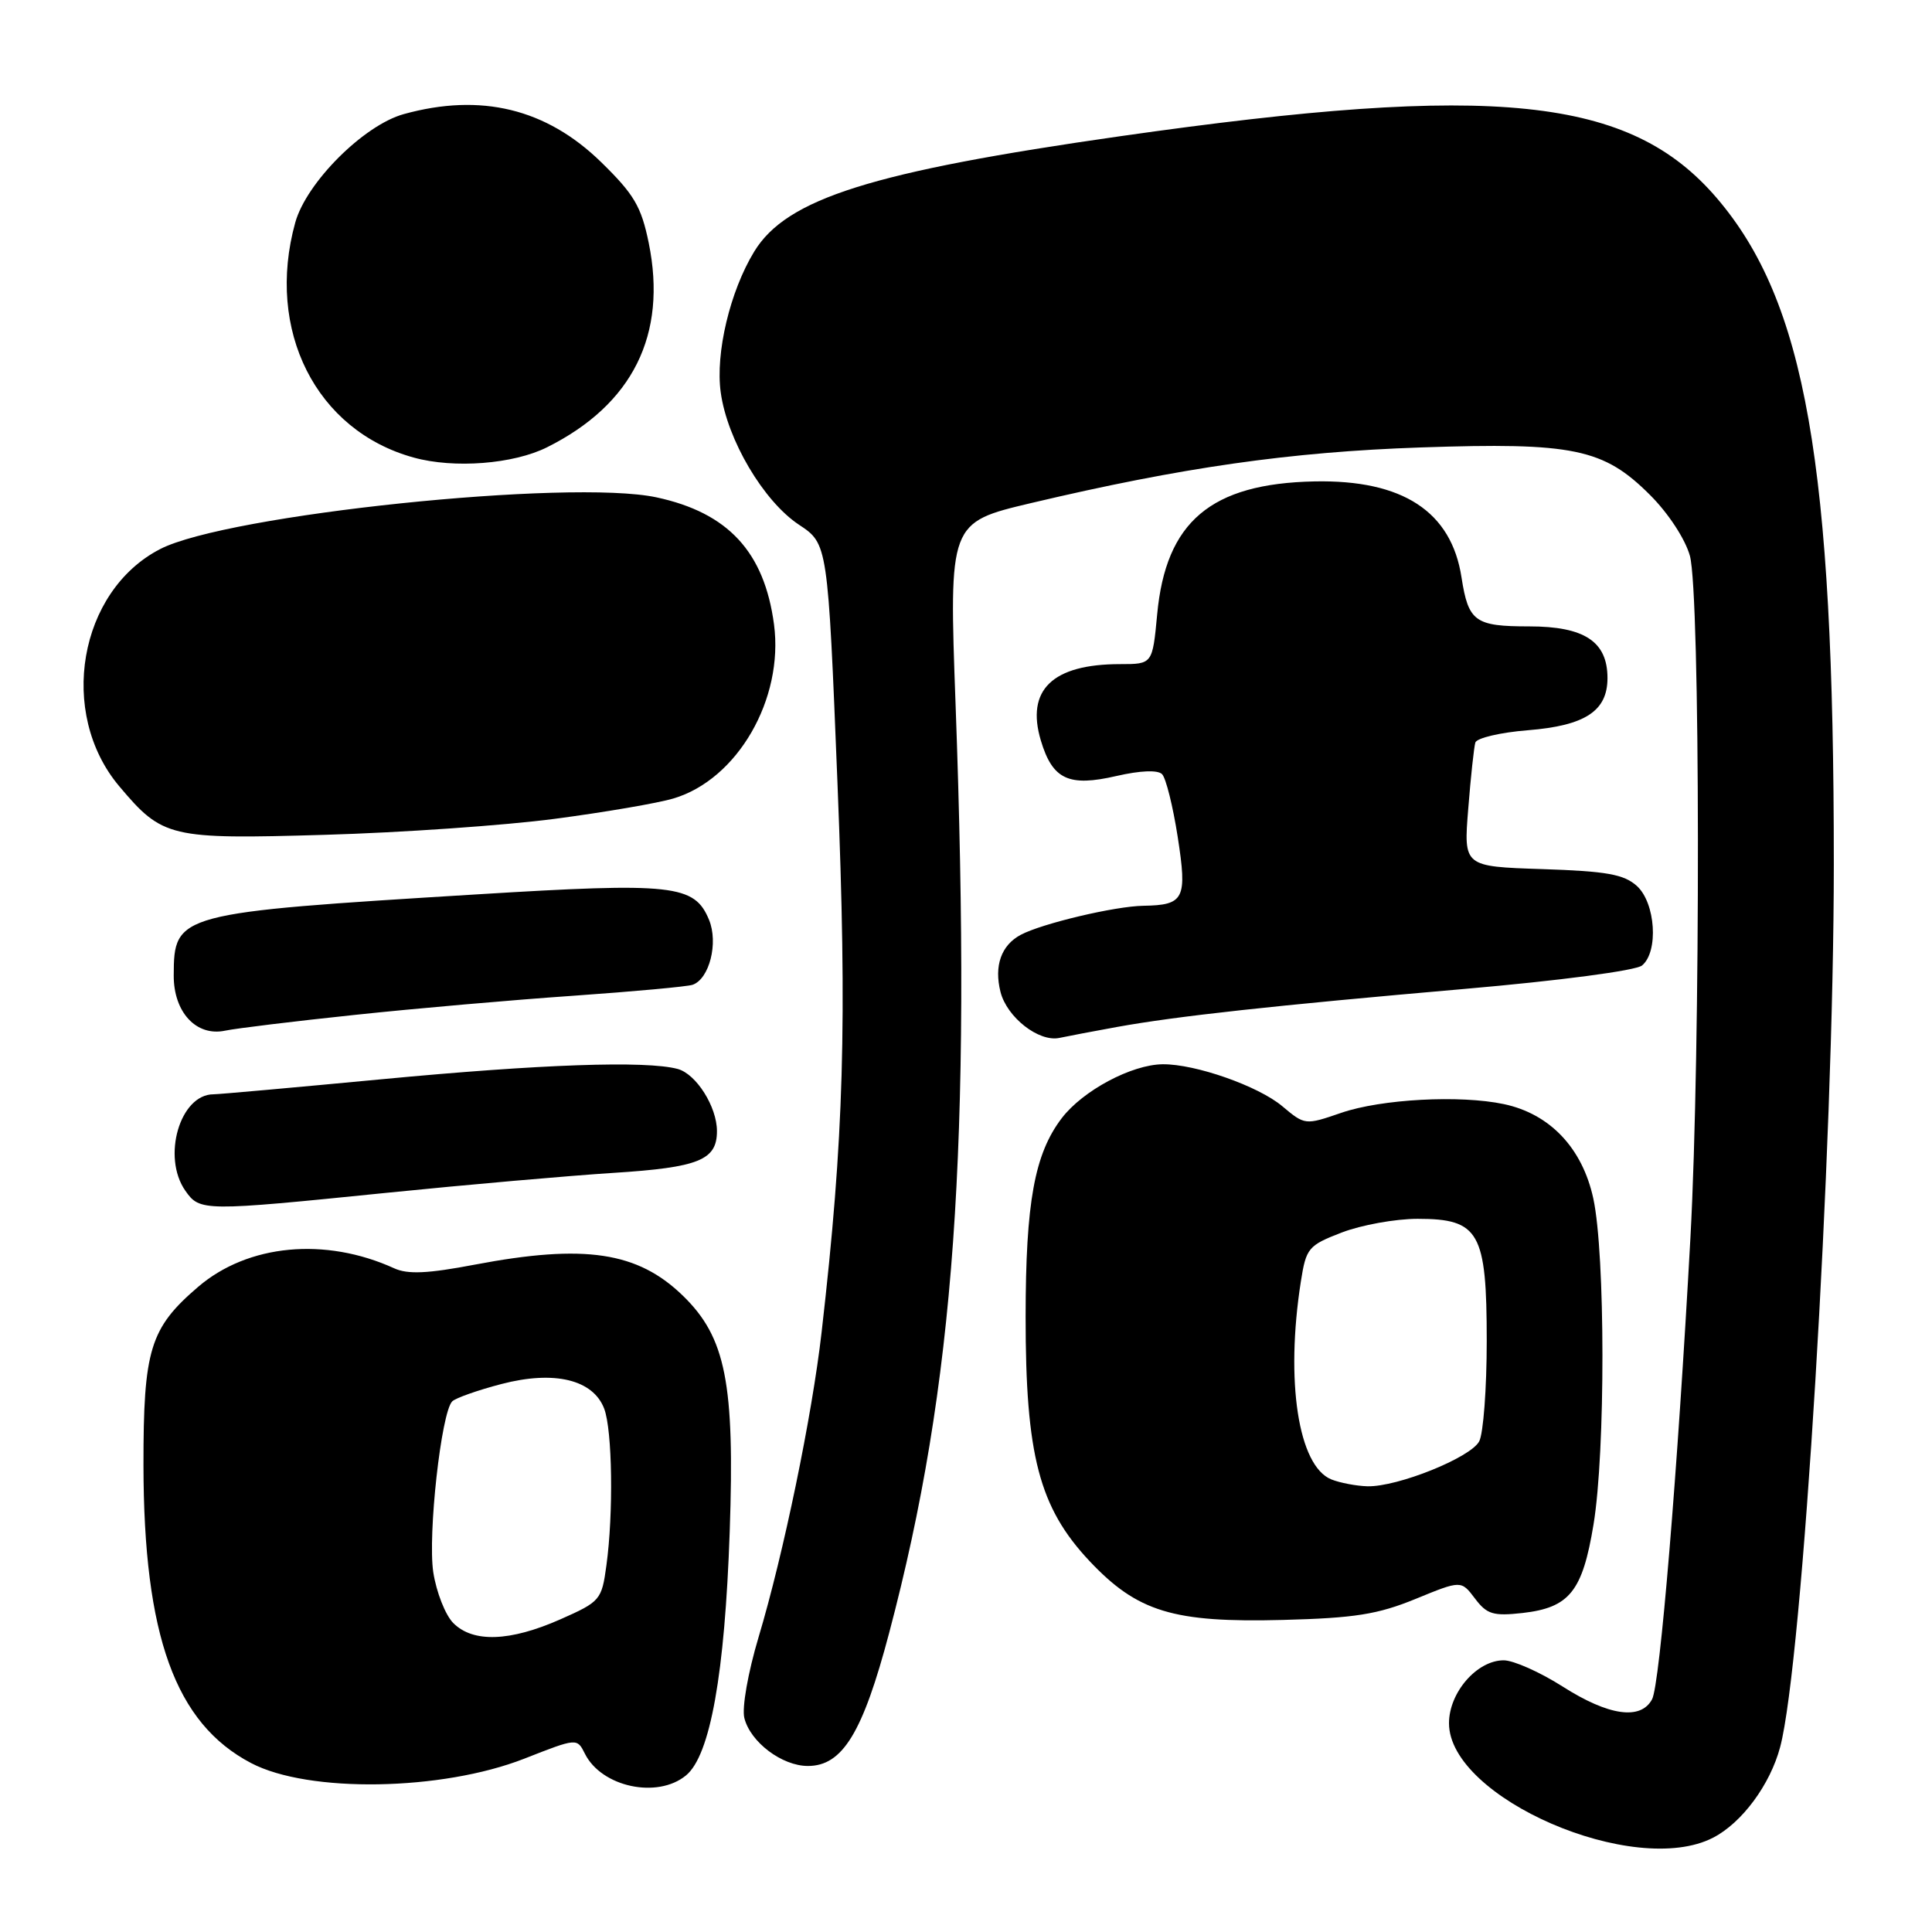 <?xml version="1.0" encoding="UTF-8" standalone="no"?>
<!DOCTYPE svg PUBLIC "-//W3C//DTD SVG 1.1//EN" "http://www.w3.org/Graphics/SVG/1.1/DTD/svg11.dtd" >
<svg xmlns="http://www.w3.org/2000/svg" xmlns:xlink="http://www.w3.org/1999/xlink" version="1.1" viewBox="0 0 256 256">
 <g >
 <path fill="currentColor"
d=" M 227.00 243.50 C 230.82 241.53 234.56 236.47 235.88 231.49 C 238.84 220.37 242.99 152.14 242.99 114.50 C 243.00 61.41 239.23 39.97 227.48 26.24 C 215.97 12.80 198.19 10.95 148.50 18.04 C 115.52 22.75 104.23 26.30 99.94 33.33 C 96.73 38.59 94.78 46.78 95.50 51.99 C 96.36 58.28 101.18 66.43 105.87 69.53 C 109.69 72.06 109.69 72.06 110.97 103.78 C 112.26 135.76 111.83 150.66 108.87 176.50 C 107.60 187.62 103.82 205.92 100.51 216.95 C 99.11 221.64 98.29 226.30 98.63 227.65 C 99.43 230.84 103.62 234.00 107.05 234.00 C 111.64 234.00 114.32 229.61 117.82 216.36 C 126.52 183.46 128.76 152.05 126.62 93.37 C 125.74 69.24 125.74 69.24 136.62 66.66 C 156.62 61.93 170.98 59.88 188.22 59.29 C 208.49 58.60 212.48 59.43 218.64 65.59 C 221.06 68.00 223.31 71.44 223.92 73.65 C 225.30 78.62 225.35 139.15 223.99 164.00 C 222.29 195.02 219.95 223.22 218.91 225.16 C 217.41 227.97 213.15 227.36 207.05 223.47 C 204.05 221.56 200.54 220.00 199.25 220.00 C 195.71 220.00 192.00 224.26 192.00 228.34 C 192.00 238.24 216.58 248.89 227.00 243.50 Z  M 69.48 233.03 C 76.46 230.29 76.46 230.29 77.50 232.37 C 79.70 236.79 87.11 238.38 90.90 235.25 C 94.11 232.61 96.04 221.81 96.69 202.96 C 97.37 183.26 96.17 177.21 90.49 171.69 C 84.49 165.86 77.47 164.81 62.92 167.57 C 56.69 168.76 54.03 168.88 52.24 168.06 C 43.09 163.89 32.86 164.86 26.26 170.51 C 19.87 175.98 19.00 178.82 19.01 194.15 C 19.04 216.76 23.23 228.36 33.28 233.62 C 40.89 237.61 58.52 237.32 69.48 233.03 Z  M 187.56 211.87 C 193.61 209.39 193.61 209.39 195.44 211.81 C 197.02 213.91 197.86 214.16 201.75 213.73 C 207.97 213.02 209.69 210.87 211.15 202.00 C 212.74 192.36 212.72 166.18 211.12 158.80 C 209.67 152.12 205.37 147.59 199.27 146.30 C 193.46 145.07 183.02 145.63 177.71 147.46 C 172.94 149.10 172.90 149.09 169.91 146.58 C 166.74 143.91 158.40 140.98 154.07 141.02 C 149.94 141.06 143.48 144.51 140.69 148.16 C 137.08 152.89 135.91 159.31 135.90 174.46 C 135.89 192.84 137.69 199.74 144.36 206.84 C 150.71 213.58 155.45 215.03 170.00 214.65 C 179.50 214.40 182.55 213.92 187.56 211.87 Z  M 51.27 158.05 C 61.85 156.98 75.37 155.79 81.32 155.41 C 92.60 154.69 95.00 153.72 95.00 149.88 C 95.00 146.65 92.25 142.30 89.79 141.64 C 85.59 140.52 71.71 141.00 50.54 143.01 C 39.01 144.10 29.00 145.00 28.29 145.00 C 23.85 145.00 21.42 153.30 24.56 157.78 C 26.48 160.52 26.90 160.52 51.27 158.05 Z  M 148.00 136.08 C 155.89 134.65 168.77 133.24 194.03 131.04 C 206.69 129.94 216.77 128.61 217.58 127.93 C 219.79 126.10 219.37 119.65 216.90 117.40 C 215.18 115.85 212.91 115.44 204.36 115.16 C 193.93 114.82 193.93 114.82 194.55 107.16 C 194.88 102.95 195.31 99.00 195.49 98.39 C 195.68 97.79 198.81 97.05 202.46 96.76 C 210.05 96.15 213.00 94.21 213.00 89.85 C 213.00 85.01 209.95 83.00 202.62 83.00 C 195.44 83.00 194.57 82.37 193.66 76.52 C 192.32 67.77 185.86 63.55 174.17 63.79 C 160.45 64.07 154.47 69.12 153.33 81.42 C 152.71 88.00 152.71 88.00 148.42 88.00 C 139.45 88.00 135.91 91.42 137.92 98.13 C 139.47 103.29 141.60 104.29 147.95 102.82 C 151.09 102.10 153.40 102.00 153.98 102.58 C 154.49 103.09 155.42 106.83 156.05 110.88 C 157.33 119.12 156.93 119.93 151.50 120.02 C 147.71 120.08 138.04 122.38 135.25 123.87 C 132.67 125.25 131.70 127.97 132.57 131.43 C 133.42 134.80 137.64 138.10 140.37 137.53 C 141.54 137.28 144.97 136.63 148.00 136.08 Z  M 47.00 134.48 C 54.98 133.63 68.03 132.49 76.00 131.94 C 83.97 131.38 91.07 130.73 91.77 130.49 C 94.00 129.72 95.21 124.93 93.95 121.88 C 92.02 117.22 89.24 116.91 63.18 118.51 C 23.40 120.95 23.05 121.04 23.02 129.25 C 23.00 134.12 26.01 137.37 29.82 136.57 C 31.29 136.26 39.02 135.32 47.00 134.48 Z  M 73.50 108.50 C 80.10 107.63 87.18 106.42 89.24 105.80 C 97.72 103.28 103.87 92.63 102.56 82.74 C 101.28 73.13 96.48 67.94 86.98 65.90 C 75.52 63.45 30.07 68.18 21.21 72.76 C 10.43 78.33 7.64 94.48 15.79 104.17 C 21.55 111.01 22.46 111.22 43.00 110.62 C 53.17 110.33 66.90 109.37 73.50 108.50 Z  M 72.50 59.26 C 83.84 53.59 88.44 44.35 85.96 32.19 C 84.97 27.35 84.02 25.75 79.65 21.48 C 72.38 14.39 63.73 12.29 53.50 15.12 C 48.19 16.59 40.59 24.19 39.12 29.50 C 35.17 43.77 41.87 57.07 54.82 60.63 C 60.17 62.11 68.03 61.50 72.50 59.26 Z  M 60.07 215.07 C 59.01 214.01 57.82 210.97 57.41 208.32 C 56.67 203.37 58.46 187.17 59.92 185.69 C 60.36 185.25 63.29 184.21 66.44 183.39 C 73.45 181.56 78.59 182.80 80.06 186.66 C 81.14 189.51 81.30 200.55 80.35 207.44 C 79.73 212.01 79.54 212.23 74.23 214.58 C 67.57 217.52 62.69 217.69 60.07 215.07 Z  M 176.41 196.03 C 172.03 194.26 170.30 183.03 172.37 169.81 C 173.07 165.37 173.34 165.03 177.80 163.31 C 180.39 162.32 184.90 161.50 187.84 161.50 C 196.01 161.50 197.00 163.26 197.00 177.68 C 197.00 183.98 196.55 189.97 196.00 190.99 C 194.85 193.15 185.19 197.03 181.21 196.94 C 179.72 196.90 177.56 196.49 176.41 196.03 Z "/>
</g>
</svg>